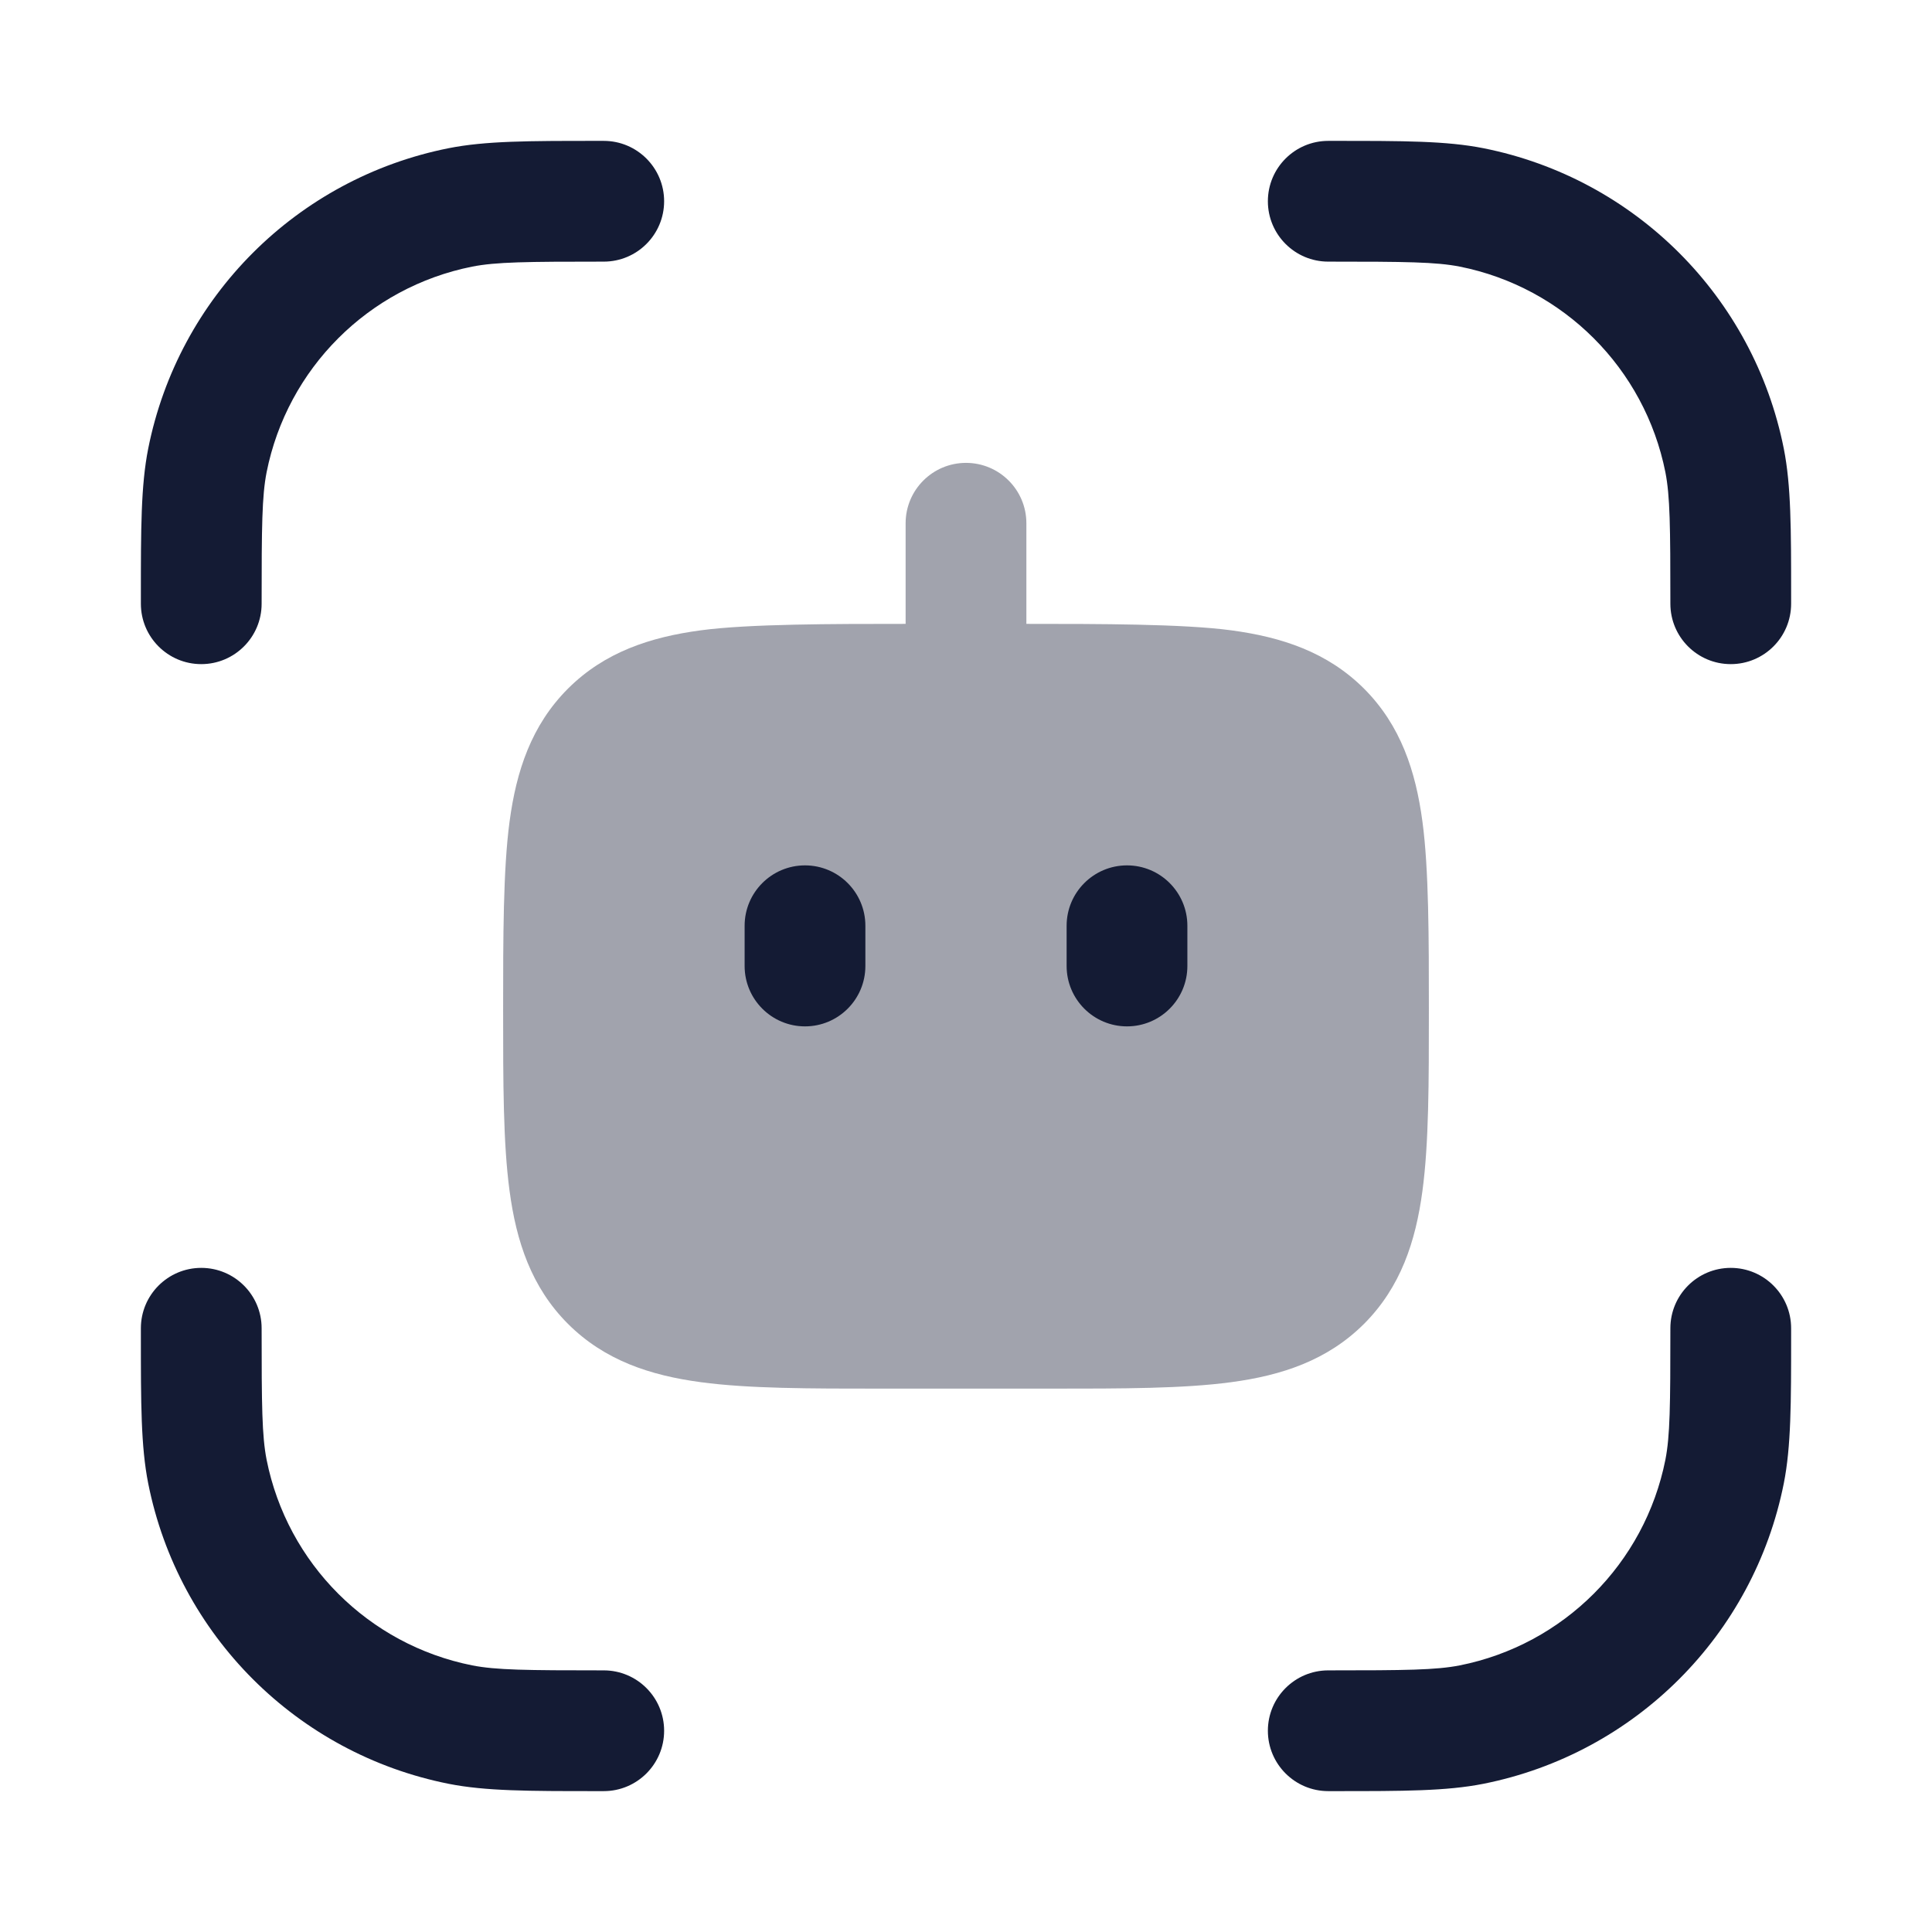 <svg width="24" height="24" viewBox="0 0 24 24" fill="none" xmlns="http://www.w3.org/2000/svg">
<path opacity="0.4" d="M12 5.75C12.414 5.75 12.75 6.086 12.75 6.5V7.75C13.649 7.75 14.7 7.75 15.294 7.83C15.922 7.914 16.489 8.1 16.945 8.555C17.4 9.011 17.586 9.578 17.67 10.206C17.75 10.8 17.75 11.653 17.75 12.552V12.552C17.75 13.45 17.75 14.2 17.67 14.794C17.586 15.422 17.4 15.989 16.945 16.445C16.489 16.9 15.922 17.086 15.294 17.17C14.7 17.25 13.95 17.25 13.052 17.25H13.052H10.948H10.948C10.05 17.25 9.3 17.25 8.706 17.17C8.078 17.086 7.511 16.9 7.055 16.445C6.6 15.989 6.414 15.422 6.33 14.794C6.25 14.2 6.25 13.45 6.25 12.552V12.552C6.25 11.653 6.25 10.8 6.33 10.206C6.414 9.578 6.6 9.011 7.055 8.555C7.511 8.1 8.078 7.914 8.706 7.83C9.3 7.75 10.351 7.75 11.25 7.75V6.5C11.25 6.086 11.586 5.75 12 5.75Z" fill="#141B34"/>
<path fill-rule="evenodd" clip-rule="evenodd" d="M7.405 1.75C7.436 1.75 7.468 1.75 7.5 1.75C7.914 1.75 8.25 2.086 8.25 2.5C8.25 2.914 7.914 3.25 7.5 3.25C6.535 3.25 6.162 3.254 5.866 3.312C4.577 3.569 3.569 4.577 3.312 5.866C3.254 6.162 3.25 6.535 3.25 7.5C3.25 7.914 2.914 8.25 2.5 8.25C2.086 8.25 1.75 7.914 1.75 7.5C1.75 7.468 1.75 7.436 1.75 7.405C1.75 6.567 1.75 6.033 1.841 5.573C2.216 3.689 3.689 2.216 5.573 1.841C6.033 1.75 6.567 1.75 7.405 1.75ZM18.134 3.312C17.838 3.254 17.465 3.25 16.5 3.25C16.086 3.25 15.75 2.914 15.75 2.5C15.75 2.086 16.086 1.75 16.5 1.75C16.532 1.75 16.564 1.75 16.595 1.75C17.433 1.75 17.967 1.75 18.427 1.841C20.311 2.216 21.784 3.689 22.159 5.573C22.25 6.033 22.25 6.567 22.25 7.405C22.25 7.436 22.25 7.468 22.25 7.5C22.25 7.914 21.914 8.25 21.5 8.25C21.086 8.25 20.75 7.914 20.75 7.5C20.75 6.535 20.746 6.162 20.688 5.866C20.431 4.577 19.423 3.569 18.134 3.312ZM2.5 15.75C2.914 15.75 3.25 16.086 3.25 16.5C3.25 17.465 3.254 17.838 3.312 18.134C3.569 19.423 4.577 20.431 5.866 20.688C6.162 20.746 6.535 20.75 7.5 20.75C7.914 20.75 8.25 21.086 8.25 21.5C8.25 21.914 7.914 22.25 7.5 22.25C7.468 22.25 7.436 22.25 7.405 22.25C6.567 22.25 6.033 22.25 5.573 22.159C3.689 21.784 2.216 20.311 1.841 18.427C1.75 17.967 1.75 17.433 1.75 16.595C1.75 16.564 1.75 16.532 1.75 16.5C1.75 16.086 2.086 15.75 2.5 15.75ZM21.5 15.75C21.914 15.75 22.25 16.086 22.25 16.5C22.25 16.532 22.25 16.564 22.25 16.595C22.25 17.433 22.25 17.967 22.159 18.427C21.784 20.311 20.311 21.784 18.427 22.159C17.967 22.25 17.433 22.25 16.595 22.25C16.564 22.25 16.532 22.25 16.5 22.25C16.086 22.25 15.75 21.914 15.75 21.5C15.75 21.086 16.086 20.75 16.5 20.75C17.465 20.75 17.838 20.746 18.134 20.688C19.423 20.431 20.431 19.423 20.688 18.134C20.746 17.838 20.75 17.465 20.75 16.5C20.75 16.086 21.086 15.75 21.5 15.75Z" fill="#141B34"/>
<path fill-rule="evenodd" clip-rule="evenodd" d="M10 10.75C10.414 10.75 10.75 11.086 10.75 11.5V12C10.75 12.414 10.414 12.75 10 12.75C9.586 12.75 9.25 12.414 9.25 12V11.5C9.25 11.086 9.586 10.75 10 10.75ZM14 10.75C14.414 10.75 14.75 11.086 14.75 11.5V12C14.75 12.414 14.414 12.75 14 12.75C13.586 12.75 13.25 12.414 13.25 12V11.5C13.25 11.086 13.586 10.75 14 10.75Z" fill="#141B34"/>
</svg>
